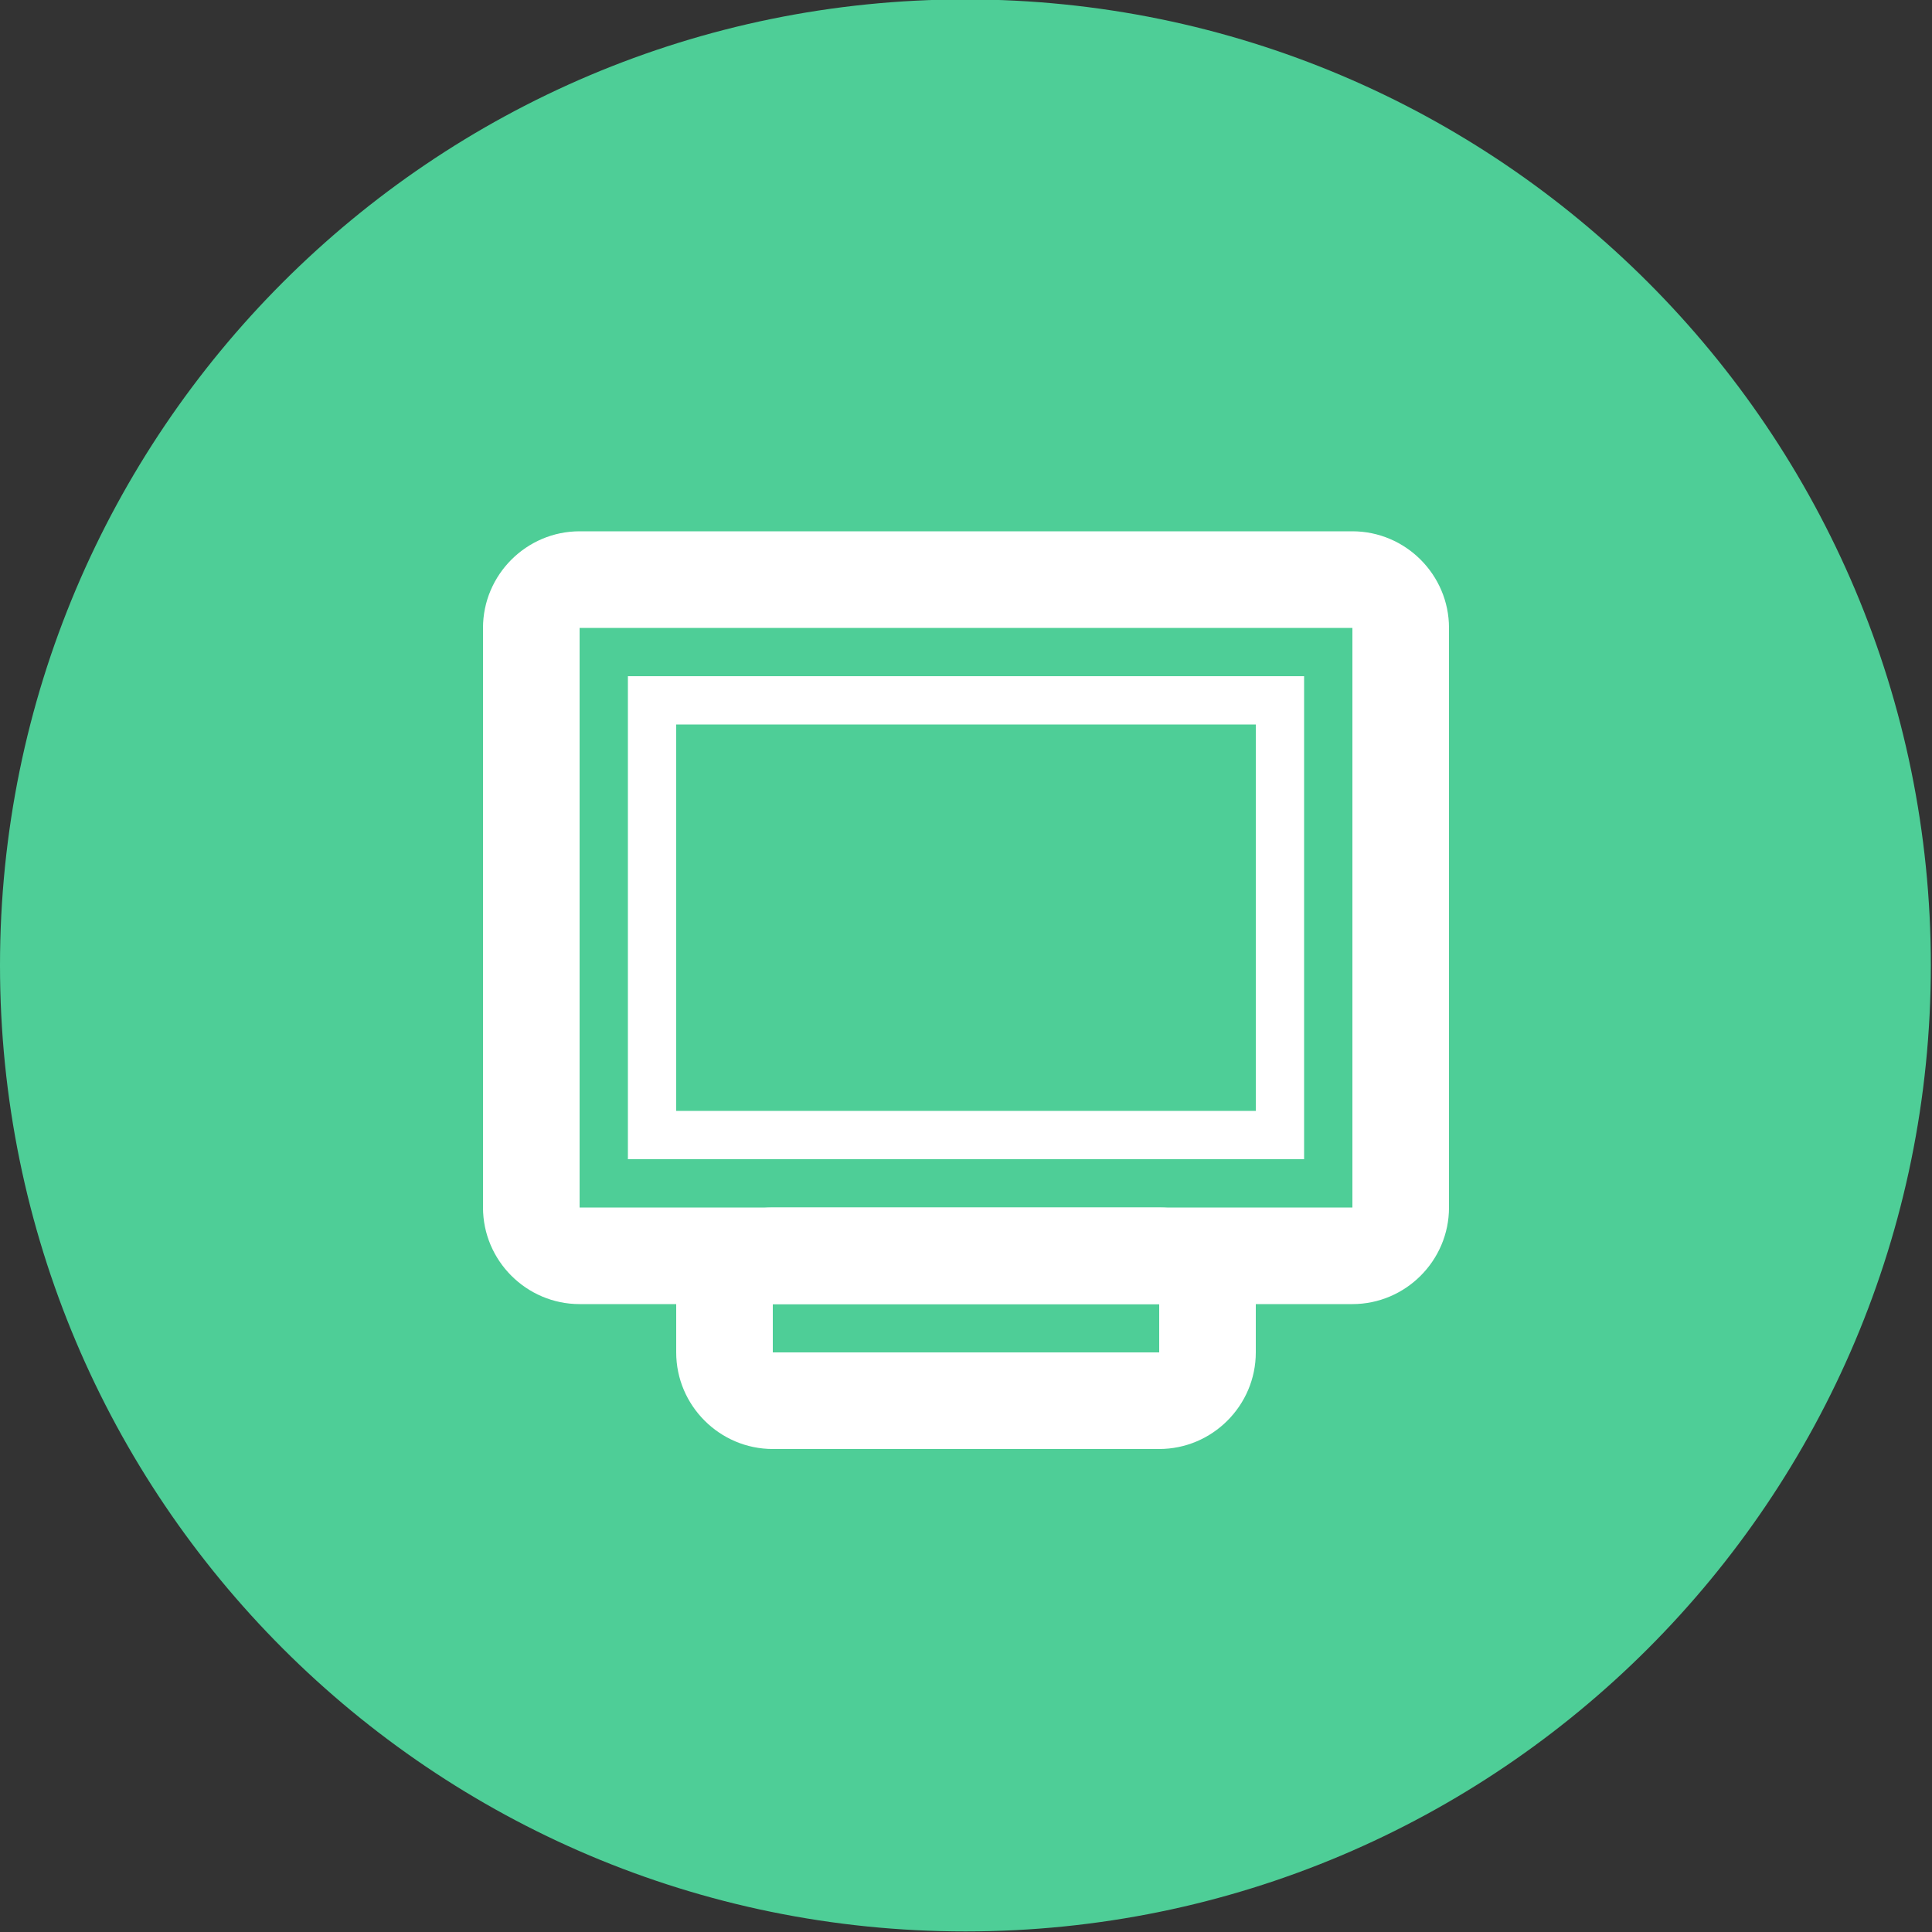 <?xml version="1.0" encoding="utf-8"?>
<!-- Generator: Adobe Illustrator 15.1.0, SVG Export Plug-In . SVG Version: 6.00 Build 0)  -->
<!DOCTYPE svg PUBLIC "-//W3C//DTD SVG 1.0//EN" "http://www.w3.org/TR/2001/REC-SVG-20010904/DTD/svg10.dtd">
<svg version="1.0" id="Layer_1" xmlns="http://www.w3.org/2000/svg" xmlns:xlink="http://www.w3.org/1999/xlink" x="0px" y="0px"
	 width="40px" height="40px" viewBox="0 0 40 40" enable-background="new 0 0 40 40" xml:space="preserve">
<rect x="0" y="0" width="40" height="40" fill="#333333" stroke="none"/>
<path fill="#4ECE97" d="M19.989-0.012c11.038,0,19.987,8.956,19.987,19.999c0,11.047-8.949,20.001-19.987,20.001
	C8.949,39.988,0,31.034,0,19.987C0,8.944,8.949-0.012,19.989-0.012z"/>
<path fill="#FFFFFF" d="M28,13v12H12V13H28 M28,11H12c-1.1,0-2,0.9-2,2v12c0,1.101,0.9,2,2,2h16c1.1,0,2-0.899,2-2V13
	C30,11.9,29.1,11,28,11L28,11z"/>
<path fill="#FFFFFF" d="M26,15v8H14v-8H26 M27,14H13v10h14V14L27,14z"/>
<path fill="#FFFFFF" d="M24,25h-8c-1.1,0-2,0.9-2,2v1c0,1.1,0.9,2,2,2h8c1.1,0,2-0.9,2-2v-1C26,25.9,25.1,25,24,25z M24,28h-8v-1h8
	V28z"/>
</svg>
